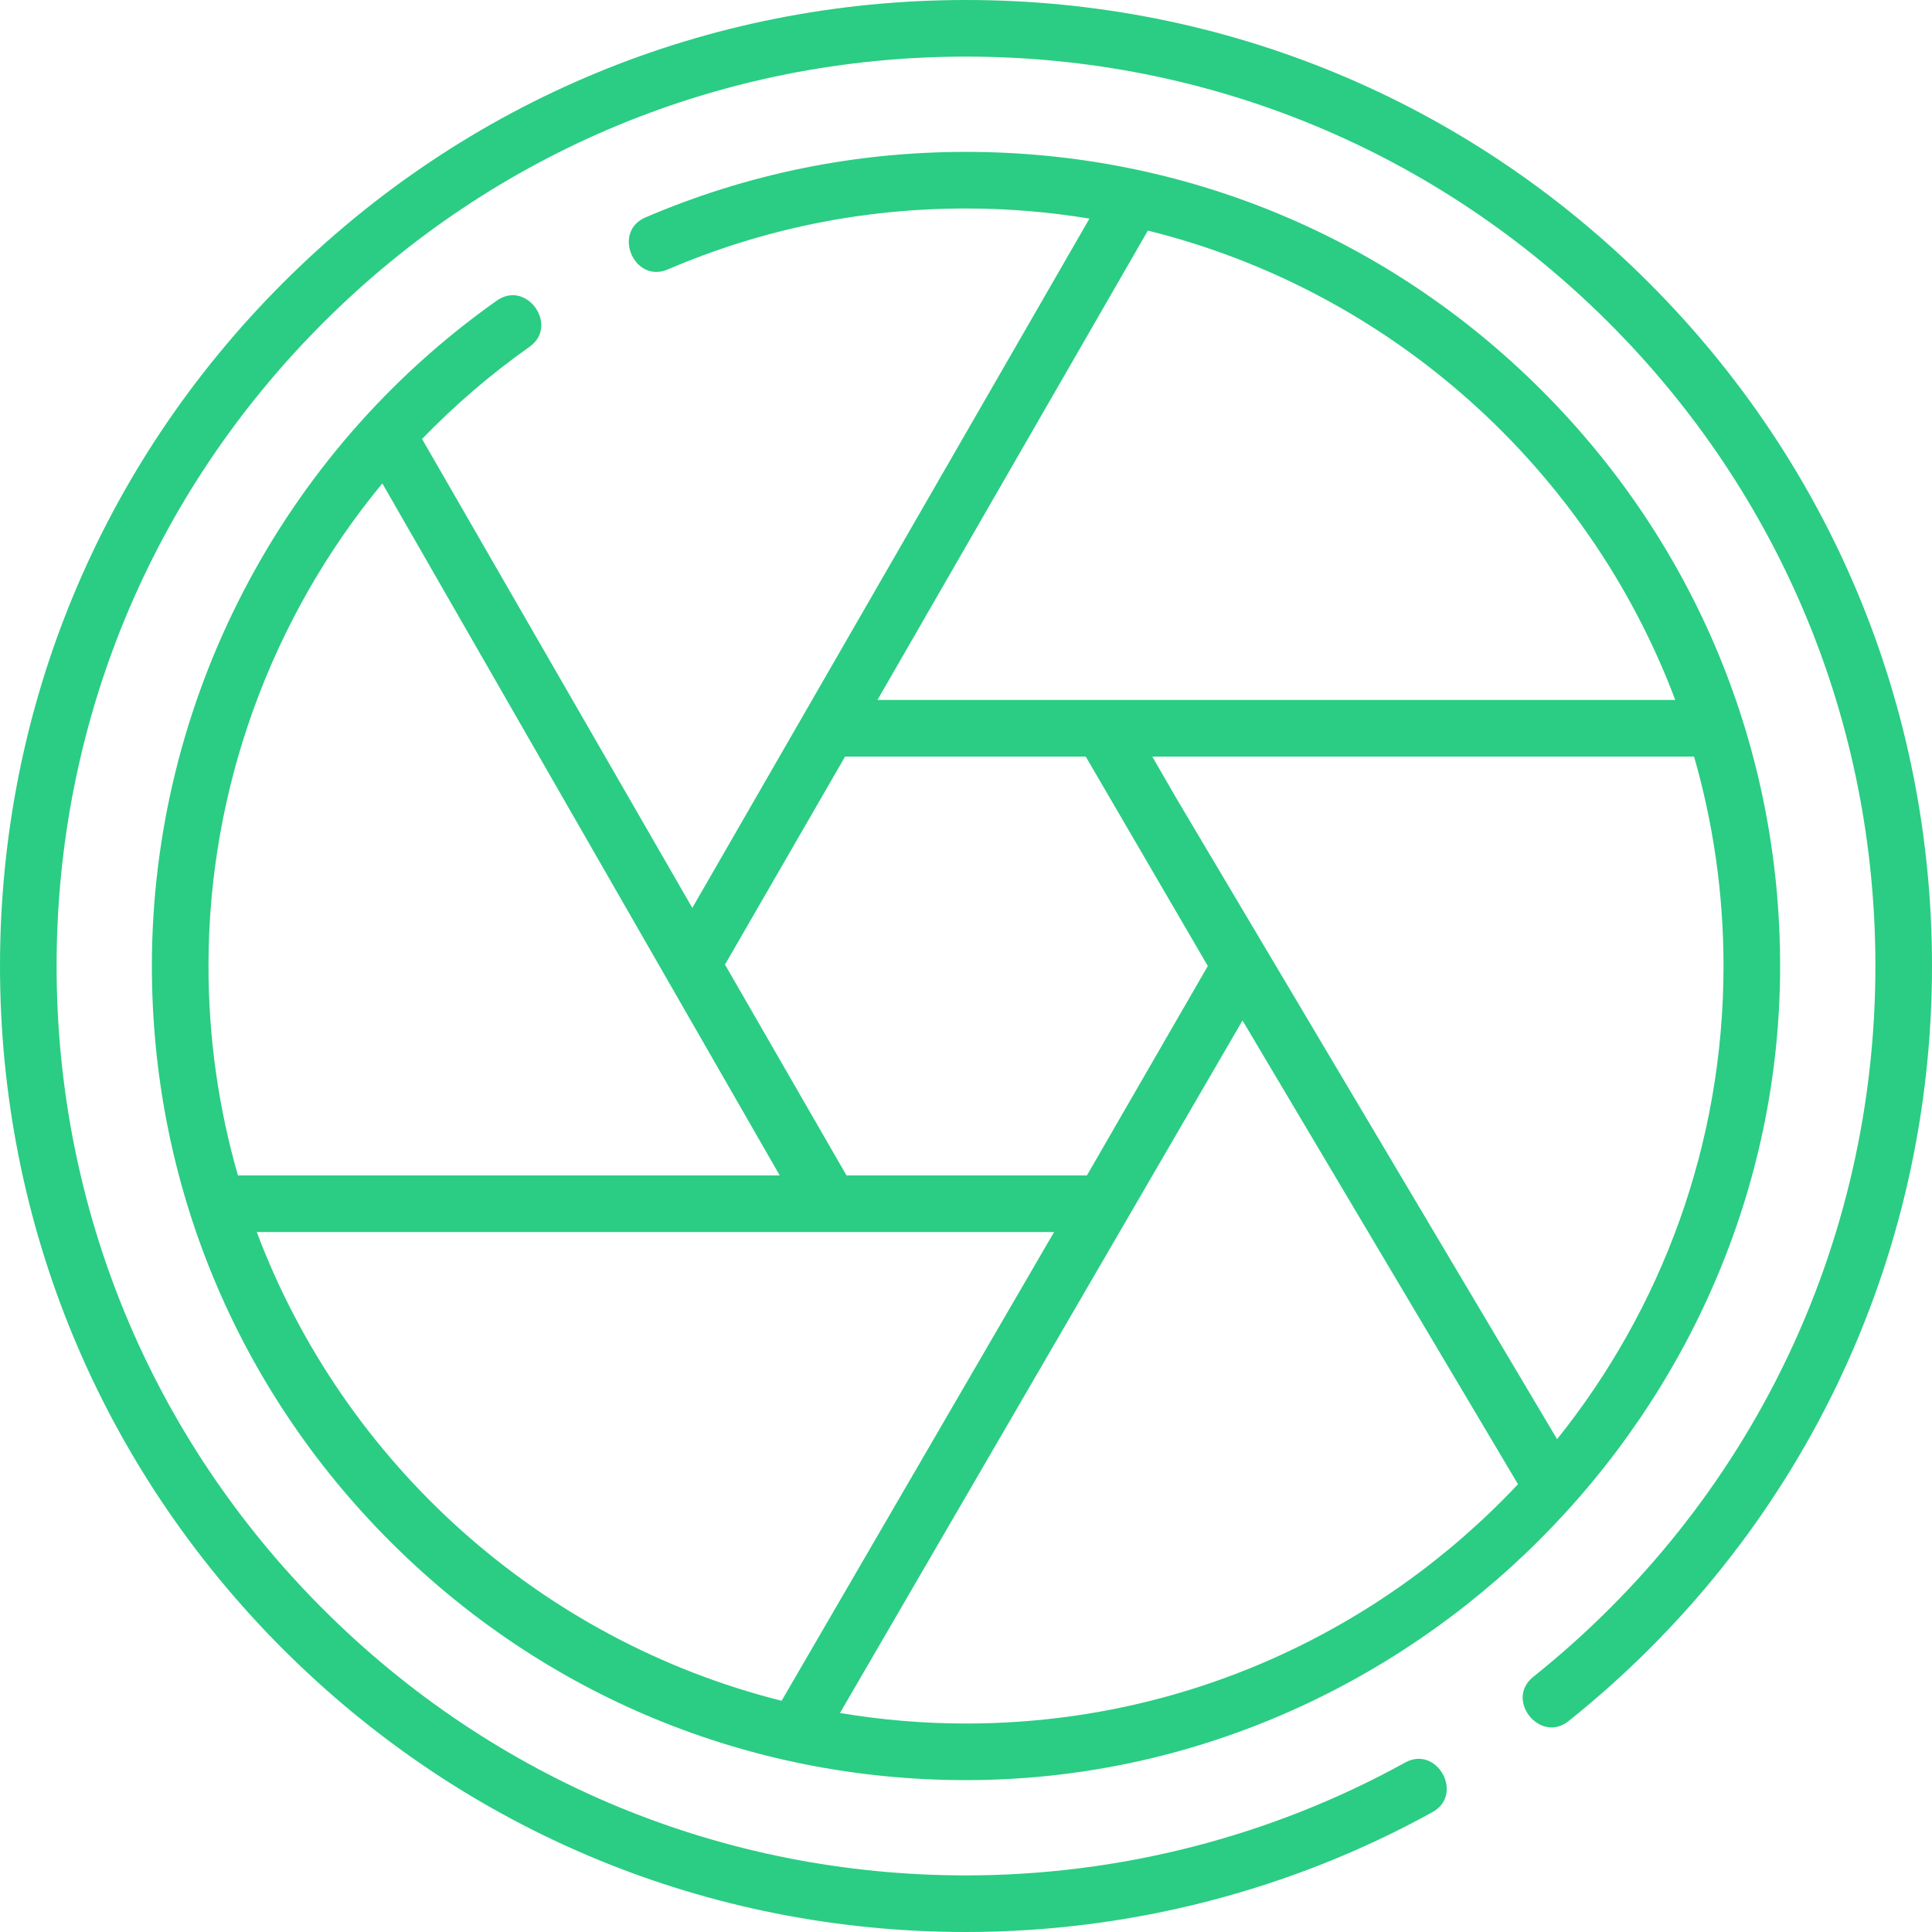 <svg width="512" height="512" viewBox="0 0 512 512" fill="none" xmlns="http://www.w3.org/2000/svg">
<path d="M140.327 91.905C148.229 86.324 139.576 74.073 131.673 79.653C74.427 120.083 40.25 186.008 40.25 256C40.25 313.629 62.691 367.809 103.441 408.558C144.191 449.308 198.371 471.75 256 471.75C373.763 471.75 471.75 373.726 471.75 256C471.75 198.371 449.309 144.191 408.559 103.442C367.809 62.692 313.629 40.25 256 40.25C226.512 40.25 197.929 46.095 171.044 57.623C162.152 61.436 168.063 75.22 176.956 71.409C201.961 60.687 228.556 55.25 256 55.25C267.139 55.25 278.065 56.177 288.715 57.93L183.47 240.6L111.846 116.33C120.487 107.396 129.998 99.2 140.327 91.905V91.905ZM68.04 326.5H279.344L207.135 450.724C143.011 434.626 91.035 387.606 68.04 326.5ZM287.732 200.5L320.086 256L288.043 311.5H224.334L192.13 255.625L223.957 200.5H287.732ZM256 456.75C244.624 456.75 233.471 455.784 222.607 453.957L329.281 270.441L402.284 393.329C365.639 432.341 313.62 456.75 256 456.75V456.75ZM412.643 381.398L311.723 211.517L305.363 200.501H448.941C454.021 218.135 456.75 236.755 456.75 256.001C456.75 303.405 440.223 347.015 412.643 381.398V381.398ZM443.96 185.5H232.529L304.195 61.112C368.626 77.05 420.885 124.182 443.96 185.5V185.5ZM206.637 311.5H63.059C57.979 293.866 55.25 275.246 55.25 256C55.25 208.865 71.919 163.718 101.32 128.104L206.637 311.5Z" fill="#2ACD83"/>
<path d="M437.02 74.98C388.668 26.629 324.38 0 256 0C187.62 0 123.332 26.629 74.98 74.98C26.629 123.333 0 187.62 0 256C0 324.38 26.629 388.667 74.98 437.02C123.332 485.371 187.62 512 256 512C299.251 512 342 501.012 379.627 480.223C388.095 475.545 380.841 462.414 372.373 467.093C336.961 486.659 296.72 497 256 497C191.626 497 131.106 471.932 85.587 426.413C40.068 380.894 15 320.374 15 256C15 191.626 40.068 131.106 85.587 85.587C131.106 40.068 191.626 15 256 15C320.374 15 380.894 40.068 426.413 85.587C471.932 131.106 497 191.626 497 256C497 329.677 463.948 398.341 406.318 444.387C398.759 450.426 408.123 462.145 415.681 456.106C476.894 407.198 512 334.262 512 256C512 187.62 485.371 123.333 437.02 74.98V74.98Z" fill="#2ACD83"/>
</svg>
